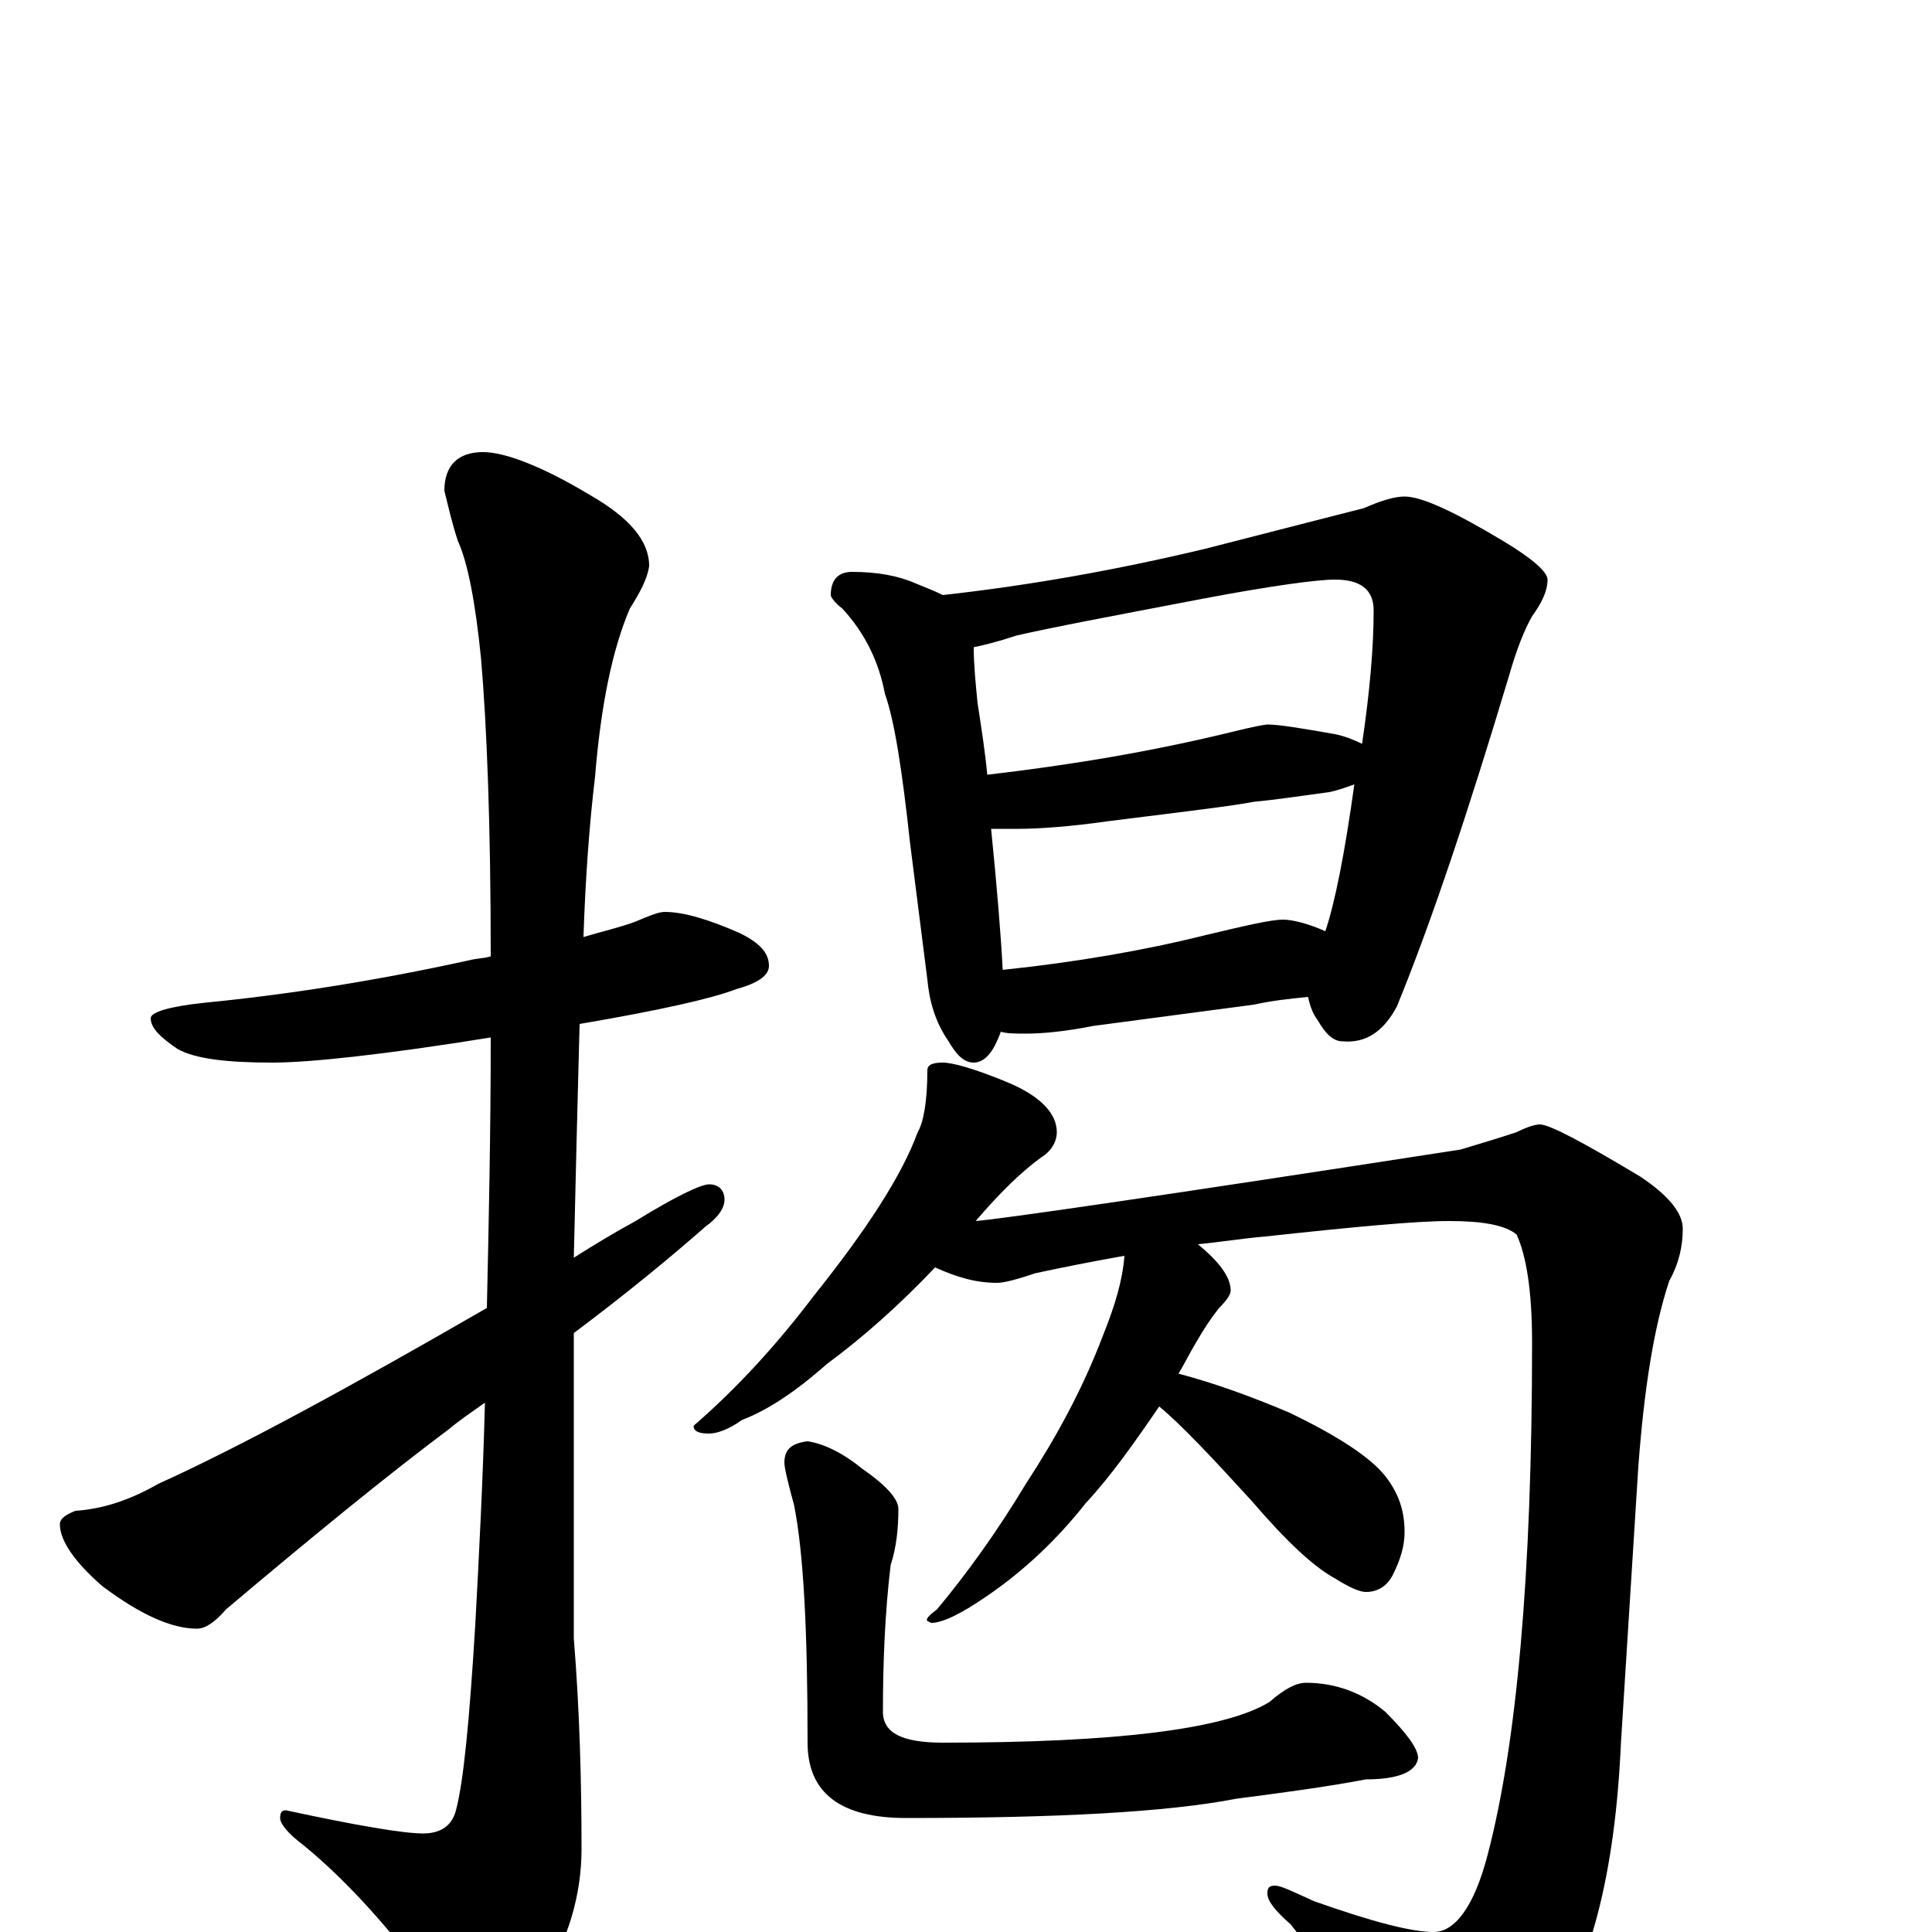 <?xml version="1.0" encoding="utf-8" ?>
<!DOCTYPE svg PUBLIC "-//W3C//DTD SVG 1.1//EN" "http://www.w3.org/Graphics/SVG/1.1/DTD/svg11.dtd">
<svg version="1.1" id="Layer_1" xmlns="http://www.w3.org/2000/svg" xmlns:xlink="http://www.w3.org/1999/xlink" x="0px" y="145px" width="1000px" height="1000px" viewBox="0 0 1000 1000" enable-background="new 0 0 1000 1000" xml:space="preserve">
<g id="Layer_1">
<path id="glyph" transform="matrix(1 0 0 -1 0 1000)" d="M344,528C354,528 367,524 383,517C393,512 398,507 398,500C398,495 392,491 381,488C368,483 341,477 300,470C299,433 298,392 297,349C308,356 318,362 329,368C350,381 363,387 367,387C372,387 375,384 375,379C375,375 372,370 365,365C348,350 325,331 297,310C297,296 297,282 297,267l0,-115C300,115 301,78 301,43C301,19 294,-4 281,-25C269,-44 260,-54 254,-54C247,-54 238,-47 228,-34C203,1 179,27 157,45C149,51 145,56 145,59C145,62 146,63 148,63C185,55 209,51 219,51C228,51 234,55 236,63C240,78 243,110 246,159C248,196 250,235 251,274C244,269 238,265 232,260C200,236 162,205 117,167C111,160 106,157 102,157C89,157 73,164 53,179C38,192 31,203 31,211C31,214 34,216 39,218C54,219 68,224 82,232C124,251 181,282 252,323C253,368 254,414 254,463C198,454 160,450 141,450C117,450 101,452 92,457C83,463 78,468 78,473C78,476 87,479 106,481C147,485 193,492 243,503C247,504 251,504 254,505C254,573 252,624 249,659C246,689 242,709 237,720C234,729 232,738 230,746C230,759 237,766 250,766C261,766 280,759 305,744C326,732 336,720 336,707C335,700 331,693 326,685C317,664 311,635 308,598C305,573 303,545 302,515C312,518 321,520 329,523C336,526 341,528 344,528M441,704C454,704 465,702 474,698C479,696 484,694 488,692C533,697 578,705 624,716C667,727 694,734 706,737C715,741 722,743 727,743C736,743 753,735 778,720C793,711 801,704 801,700C801,694 798,688 793,681C789,674 785,664 781,650C760,580 741,523 723,479C716,466 707,460 695,461C690,461 686,465 682,472C679,476 678,480 677,484C667,483 658,482 649,480l-83,-11C551,466 539,465 531,465C526,465 521,465 518,466C517,463 516,461 515,459C512,453 508,450 504,450C499,450 495,454 491,461C484,471 481,482 480,493l-9,71C467,601 463,627 458,641C455,657 448,672 436,685C432,688 430,691 430,692C430,700 434,704 441,704M519,498C557,502 592,508 624,516C645,521 658,524 664,524C669,524 677,522 686,518C691,533 696,558 701,594C698,593 693,591 688,590C673,588 660,586 649,585C639,583 614,580 574,575C553,572 537,571 527,571C522,571 518,571 513,571C516,541 518,517 519,498M511,599C554,604 596,611 637,621C649,624 655,625 656,625C662,625 674,623 691,620C696,619 701,617 705,615C709,642 711,665 711,684C711,695 704,700 691,700C682,700 659,697 622,690C575,681 543,675 526,671C517,668 509,666 504,665C504,656 505,646 506,636C508,623 510,610 511,599M488,450C493,450 504,447 521,440C538,433 547,424 547,414C547,409 544,404 539,401C528,393 517,382 505,368C518,369 601,381 756,405C766,408 776,411 785,414C791,417 795,418 797,418C802,418 819,409 849,391C864,381 871,372 871,364C871,355 869,346 864,337C856,313 851,281 848,241l-9,-143C836,30 823,-20 800,-52C779,-79 761,-93 746,-93C735,-93 727,-87 720,-76C701,-43 684,-16 668,4C660,11 656,16 656,20C656,23 657,24 660,24C663,24 669,21 680,16C711,5 731,0 742,0C753,0 763,13 770,40C785,97 793,185 793,305C793,332 790,350 785,361C779,366 767,368 750,368C733,368 701,365 655,360C643,359 631,357 620,356C631,347 637,339 637,332C637,330 635,327 631,323C627,318 623,312 619,305C616,300 613,294 610,289C629,284 648,277 667,269C692,257 709,246 717,236C724,227 727,218 727,207C727,200 725,193 721,185C718,179 713,176 707,176C704,176 699,178 691,183C680,189 666,202 648,223C627,246 611,263 600,272C587,253 575,236 562,222C547,203 530,187 511,174C498,165 488,160 482,160l-2,1C479,162 481,164 485,167C500,185 516,207 531,232C546,255 560,280 571,309C577,324 581,337 582,350C565,347 550,344 536,341C527,338 520,336 516,336C505,336 495,339 484,344C466,325 447,308 428,294C411,279 397,270 384,265C377,260 371,258 367,258C362,258 359,259 359,262C382,282 402,304 421,329C449,364 467,392 475,414C478,419 480,430 480,446C480,449 483,450 488,450M418,254C425,253 435,249 446,240C459,231 465,224 465,219C465,209 464,199 461,190C458,165 457,139 457,114C457,103 467,98 488,98C578,98 634,105 657,119C665,126 671,129 676,129C691,129 705,124 717,114C728,103 734,95 734,90C733,83 724,79 707,79C686,75 663,72 640,69C604,62 547,59 469,59C435,59 418,72 418,98C418,155 416,196 411,221C408,232 406,240 406,243C406,250 410,253 418,254z"/>
</g>
</svg>
